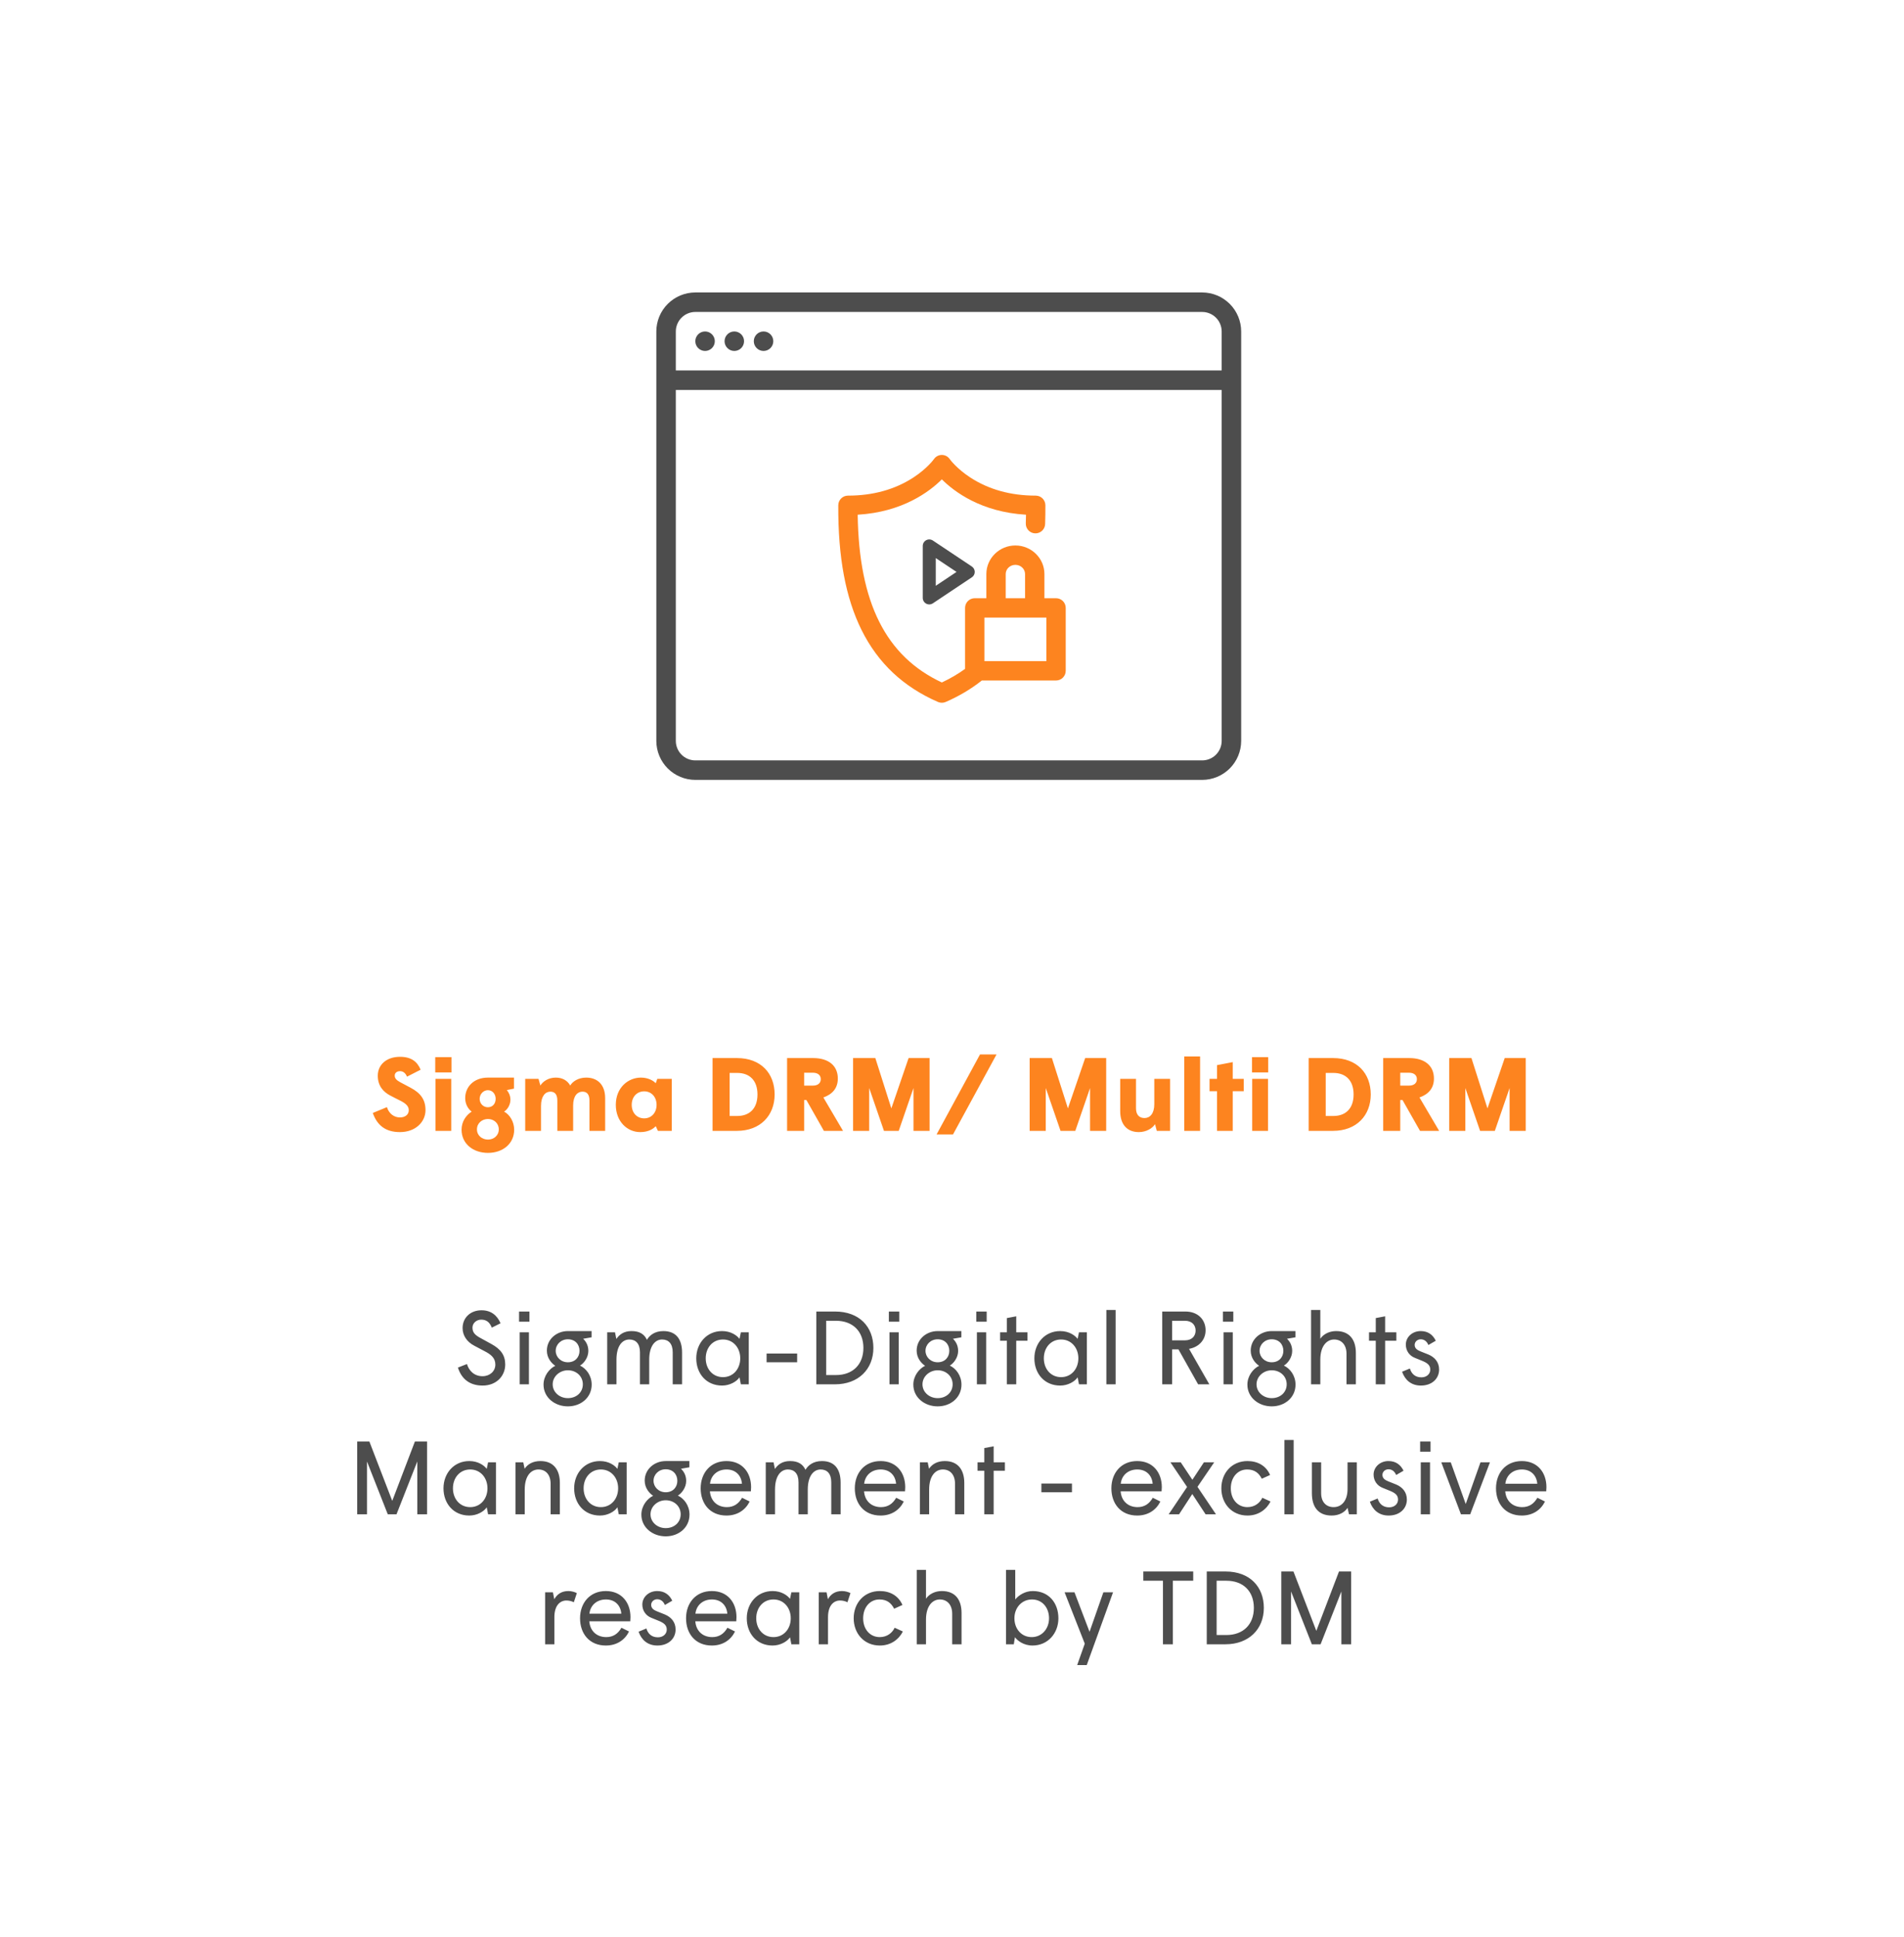 <svg width="293" height="298" viewBox="0 0 293 298" fill="none" xmlns="http://www.w3.org/2000/svg">
<g filter="url(#filter0_d_1058_92)">
<rect x="10" y="5" width="262.5" height="268" rx="10" fill="white"/>
<path d="M56.544 164.192C58.96 164.192 60.48 162.608 60.48 160.816C60.48 159.216 59.744 158.192 58.176 157.36C58.048 157.28 56.704 156.576 56.576 156.512C55.952 156.176 55.744 155.888 55.744 155.488C55.744 155.072 56.096 154.816 56.56 154.816C57.072 154.816 57.424 155.152 57.632 155.664L59.728 154.592C59.216 153.344 58.272 152.608 56.56 152.608C54.496 152.608 53.136 153.808 53.136 155.52C53.136 157.136 54.048 158.048 55.072 158.576C55.264 158.688 56.416 159.264 56.64 159.376C57.584 159.856 57.904 160.288 57.904 160.832C57.904 161.504 57.344 161.936 56.544 161.936C55.632 161.936 54.848 161.344 54.544 160.352L52.368 161.248C53.008 163.072 54.256 164.192 56.544 164.192ZM61.977 155.008H64.474V152.656H61.977V155.008ZM62.01 164H64.442V156H62.01V164ZM70.092 167.392C72.364 167.392 74.124 165.984 74.124 163.824C74.124 162.608 73.436 161.488 72.572 161.04C73.132 160.704 73.548 159.936 73.548 159.216C73.548 158.592 73.292 158.064 72.988 157.728L74.092 157.504V155.808H70.076C67.932 155.808 66.588 157.216 66.588 158.96C66.588 159.808 66.956 160.56 67.58 161.04C66.716 161.6 66.028 162.576 66.028 163.824C66.028 165.984 67.804 167.392 70.092 167.392ZM70.076 160.368C69.356 160.368 68.812 159.792 68.812 159.072C68.812 158.368 69.372 157.744 70.076 157.744C70.812 157.744 71.276 158.368 71.276 159.072C71.276 159.792 70.828 160.368 70.076 160.368ZM70.092 165.344C69.18 165.344 68.396 164.72 68.396 163.776C68.396 162.8 69.196 162.176 70.092 162.176C70.972 162.176 71.756 162.8 71.756 163.776C71.756 164.72 70.988 165.344 70.092 165.344ZM75.822 164H78.254V160.16C78.254 158.656 78.926 157.968 79.694 157.968C80.398 157.968 80.766 158.416 80.766 159.344V164H83.198V160.112C83.198 158.608 83.87 157.968 84.638 157.968C85.342 157.968 85.71 158.416 85.71 159.344V164H88.126V158.976C88.126 156.832 86.878 155.808 85.214 155.808C83.998 155.808 83.118 156.4 82.75 157.024C82.302 156.24 81.534 155.808 80.526 155.808C79.39 155.808 78.542 156.4 78.158 157.024L77.87 156H75.822V164ZM94.133 162.08C93.045 162.08 92.213 161.264 92.213 160C92.213 158.736 93.045 157.92 94.133 157.92C95.205 157.92 96.037 158.736 96.037 160C96.037 161.264 95.205 162.08 94.133 162.08ZM93.525 164.192C94.789 164.192 95.557 163.68 95.909 163.28L96.245 164H98.373V156H96.149L95.909 156.672C95.493 156.224 94.661 155.808 93.621 155.808C91.701 155.808 89.765 157.312 89.765 160C89.765 162.528 91.493 164.192 93.525 164.192ZM104.653 164H108.397C112.013 164 114.205 161.632 114.205 158.4C114.205 155.184 112.125 152.8 108.397 152.8H104.653V164ZM107.277 161.712V155.088H108.461C110.285 155.088 111.565 156.176 111.565 158.4C111.565 160.624 110.285 161.712 108.461 161.712H107.277ZM118.746 157.04V155.056H120.09C120.842 155.056 121.306 155.424 121.306 156.048C121.306 156.656 120.858 157.04 120.09 157.04H118.746ZM116.122 164H118.746V159.264H119.098L121.786 164H124.73L121.706 158.864C123.098 158.368 123.93 157.44 123.93 155.952C123.93 154.032 122.586 152.8 120.106 152.8H116.122V164ZM126.278 164H128.758V157.408L131.03 164H133.302L135.574 157.408V164H138.054V152.8H134.822L132.166 160.544L129.702 152.8H126.278V164ZM139.123 164.56H141.651L148.355 152.24H145.811L139.123 164.56ZM153.45 164H155.93V157.408L158.202 164H160.474L162.746 157.408V164H165.226V152.8H161.994L159.338 160.544L156.874 152.8H153.45V164ZM170.247 164.192C171.383 164.192 172.343 163.616 172.743 162.976L173.015 164H175.063V156H172.631V159.904C172.631 161.344 171.959 162.032 171.127 162.032C170.311 162.032 169.815 161.52 169.815 160.528V156H167.383V160.96C167.383 163.136 168.551 164.192 170.247 164.192ZM177.244 164H179.676V152.56H177.244V164ZM182.286 164H184.702V157.904H186.398V156H184.702V153.424L182.286 153.888V156H181.134V157.904H182.286V164ZM187.665 155.008H190.161V152.656H187.665V155.008ZM187.697 164H190.129V156H187.697V164ZM196.388 164H200.132C203.748 164 205.94 161.632 205.94 158.4C205.94 155.184 203.86 152.8 200.132 152.8H196.388V164ZM199.012 161.712V155.088H200.196C202.02 155.088 203.3 156.176 203.3 158.4C203.3 160.624 202.02 161.712 200.196 161.712H199.012ZM210.48 157.04V155.056H211.824C212.576 155.056 213.04 155.424 213.04 156.048C213.04 156.656 212.592 157.04 211.824 157.04H210.48ZM207.856 164H210.48V159.264H210.832L213.52 164H216.464L213.44 158.864C214.832 158.368 215.664 157.44 215.664 155.952C215.664 154.032 214.32 152.8 211.84 152.8H207.856V164ZM218.013 164H220.493V157.408L222.765 164H225.036L227.309 157.408V164H229.789V152.8H226.557L223.901 160.544L221.437 152.8H218.013V164Z" fill="#FD841F"/>
<path d="M69.275 203.192C71.387 203.192 72.747 201.72 72.747 199.944C72.747 198.552 72.075 197.592 70.635 196.808C70.491 196.728 69.147 195.992 69.003 195.912C68.091 195.432 67.707 195.016 67.707 194.28C67.707 193.592 68.315 193.048 69.051 193.048C69.931 193.048 70.379 193.528 70.683 194.28L72.027 193.608C71.483 192.344 70.523 191.608 69.099 191.608C67.387 191.608 66.187 192.76 66.187 194.344C66.187 195.496 66.859 196.472 67.963 197.048C68.187 197.176 69.291 197.752 69.531 197.88C70.539 198.392 71.227 198.936 71.227 199.96C71.227 201.016 70.347 201.752 69.259 201.752C67.851 201.752 67.115 200.76 66.859 199.88L65.467 200.424C66.027 202.168 67.259 203.192 69.275 203.192ZM74.876 193.368H76.476V191.8H74.876V193.368ZM74.972 203H76.396V195H74.972V203ZM82.387 206.392C84.419 206.392 86.051 205.016 86.051 203.048C86.051 201.624 85.187 200.552 84.259 200.12C84.851 199.768 85.539 198.888 85.539 197.864C85.539 196.952 85.123 196.36 84.739 195.992L86.035 195.768V194.808H82.387C80.659 194.808 79.155 196.056 79.155 197.816C79.155 198.952 79.859 199.752 80.451 200.152C79.539 200.584 78.643 201.704 78.643 203.048C78.643 205.016 80.355 206.392 82.387 206.392ZM82.387 199.608C81.299 199.608 80.515 198.792 80.515 197.848C80.515 196.872 81.315 196.072 82.387 196.072C83.523 196.072 84.179 196.872 84.179 197.848C84.179 198.792 83.539 199.608 82.387 199.608ZM82.387 205.128C81.123 205.128 80.051 204.232 80.051 203C80.051 201.768 81.155 200.84 82.387 200.84C83.699 200.84 84.691 201.768 84.691 203C84.691 204.232 83.715 205.128 82.387 205.128ZM88.442 203H89.865V199.208C89.865 197.08 90.761 196.104 91.85 196.104C92.826 196.104 93.481 196.728 93.481 198.072V203H94.906V199.208C94.906 197.08 95.817 196.104 96.889 196.104C97.865 196.104 98.522 196.728 98.522 198.072V203H99.962V198.136C99.962 196.088 99.066 194.808 97.082 194.808C95.754 194.808 94.954 195.464 94.553 196.152C94.153 195.304 93.45 194.808 92.186 194.808C91.049 194.808 90.329 195.304 89.85 196.024L89.641 195H88.442V203ZM106.257 201.896C104.657 201.896 103.601 200.616 103.601 199C103.601 197.384 104.657 196.104 106.257 196.104C107.841 196.104 108.913 197.384 108.913 199C108.913 200.616 107.841 201.896 106.257 201.896ZM106.113 203.192C107.313 203.192 108.353 202.584 108.801 201.928L109.009 203H110.225V195H109.009L108.801 196.008C108.401 195.48 107.489 194.808 106.113 194.808C103.777 194.808 102.145 196.664 102.145 199C102.145 201.336 103.681 203.192 106.113 203.192ZM112.967 199.608H117.671V198.264H112.967V199.608ZM120.618 203H123.498C127.098 203 129.402 200.664 129.402 197.4C129.402 194.168 127.258 191.8 123.498 191.8H120.618V203ZM122.138 201.576V193.224H123.642C126.218 193.224 127.866 194.824 127.866 197.4C127.866 199.976 126.202 201.576 123.642 201.576H122.138ZM131.783 193.368H133.383V191.8H131.783V193.368ZM131.879 203H133.303V195H131.879V203ZM139.293 206.392C141.325 206.392 142.957 205.016 142.957 203.048C142.957 201.624 142.093 200.552 141.165 200.12C141.757 199.768 142.445 198.888 142.445 197.864C142.445 196.952 142.029 196.36 141.645 195.992L142.941 195.768V194.808H139.293C137.565 194.808 136.061 196.056 136.061 197.816C136.061 198.952 136.765 199.752 137.357 200.152C136.445 200.584 135.549 201.704 135.549 203.048C135.549 205.016 137.261 206.392 139.293 206.392ZM139.293 199.608C138.205 199.608 137.421 198.792 137.421 197.848C137.421 196.872 138.221 196.072 139.293 196.072C140.429 196.072 141.085 196.872 141.085 197.848C141.085 198.792 140.445 199.608 139.293 199.608ZM139.293 205.128C138.029 205.128 136.957 204.232 136.957 203C136.957 201.768 138.061 200.84 139.293 200.84C140.605 200.84 141.597 201.768 141.597 203C141.597 204.232 140.621 205.128 139.293 205.128ZM145.236 193.368H146.836V191.8H145.236V193.368ZM145.332 203H146.756V195H145.332V203ZM149.946 203H151.386V196.296H153.114V195H151.386V192.536L149.946 192.808V195H148.906V196.296H149.946V203ZM158.288 201.896C156.688 201.896 155.632 200.616 155.632 199C155.632 197.384 156.688 196.104 158.288 196.104C159.872 196.104 160.944 197.384 160.944 199C160.944 200.616 159.872 201.896 158.288 201.896ZM158.144 203.192C159.344 203.192 160.384 202.584 160.832 201.928L161.04 203H162.256V195H161.04L160.832 196.008C160.432 195.48 159.52 194.808 158.144 194.808C155.808 194.808 154.176 196.664 154.176 199C154.176 201.336 155.712 203.192 158.144 203.192ZM165.254 203H166.678V191.56H165.254V203ZM175.372 196.232V193.224H177.356C178.412 193.224 178.988 193.88 178.988 194.728C178.988 195.56 178.428 196.232 177.356 196.232H175.372ZM173.852 203H175.372V197.624H176.348L179.372 203H181.1L177.98 197.544C179.5 197.272 180.524 196.168 180.524 194.68C180.524 193.048 179.34 191.8 177.42 191.8H173.852V203ZM183.189 193.368H184.789V191.8H183.189V193.368ZM183.285 203H184.709V195H183.285V203ZM190.7 206.392C192.732 206.392 194.364 205.016 194.364 203.048C194.364 201.624 193.5 200.552 192.572 200.12C193.164 199.768 193.852 198.888 193.852 197.864C193.852 196.952 193.436 196.36 193.052 195.992L194.348 195.768V194.808H190.7C188.972 194.808 187.468 196.056 187.468 197.816C187.468 198.952 188.172 199.752 188.764 200.152C187.852 200.584 186.956 201.704 186.956 203.048C186.956 205.016 188.668 206.392 190.7 206.392ZM190.7 199.608C189.612 199.608 188.828 198.792 188.828 197.848C188.828 196.872 189.628 196.072 190.7 196.072C191.836 196.072 192.492 196.872 192.492 197.848C192.492 198.792 191.852 199.608 190.7 199.608ZM190.7 205.128C189.436 205.128 188.364 204.232 188.364 203C188.364 201.768 189.468 200.84 190.7 200.84C192.012 200.84 193.004 201.768 193.004 203C193.004 204.232 192.028 205.128 190.7 205.128ZM196.754 203H198.178V199.208C198.178 197.048 199.218 196.104 200.306 196.104C201.41 196.104 202.21 196.888 202.21 198.312V203H203.65V198.184C203.65 196.136 202.674 194.808 200.61 194.808C199.554 194.808 198.642 195.288 198.178 195.992V191.56H196.754V203ZM206.712 203H208.152V196.296H209.88V195H208.152V192.536L206.712 192.808V195H205.672V196.296H206.712V203ZM213.658 203.192C215.37 203.192 216.458 202.12 216.458 200.728C216.458 199.56 215.754 198.808 214.794 198.408L213.626 197.944C213.162 197.752 212.698 197.512 212.698 196.936C212.698 196.456 213.114 196.072 213.626 196.072C214.154 196.072 214.57 196.376 214.81 196.952L215.946 196.296C215.498 195.368 214.746 194.808 213.626 194.808C212.33 194.808 211.338 195.736 211.338 196.888C211.338 197.864 211.914 198.616 212.746 198.936L213.77 199.352C214.698 199.72 215.098 200.072 215.098 200.744C215.098 201.4 214.554 201.928 213.738 201.928C212.81 201.928 212.218 201.416 211.962 200.568L210.762 201.064C211.21 202.328 212.154 203.192 213.658 203.192ZM49.969 223H51.473V214.872L54.673 223H56.017L59.217 214.872V223H60.721V211.8H58.849L55.361 220.936L51.841 211.8H49.969V223ZM67.358 221.896C65.758 221.896 64.702 220.616 64.702 219C64.702 217.384 65.758 216.104 67.358 216.104C68.942 216.104 70.014 217.384 70.014 219C70.014 220.616 68.942 221.896 67.358 221.896ZM67.214 223.192C68.414 223.192 69.454 222.584 69.902 221.928L70.11 223H71.326V215H70.11L69.902 216.008C69.502 215.48 68.59 214.808 67.214 214.808C64.878 214.808 63.246 216.664 63.246 219C63.246 221.336 64.782 223.192 67.214 223.192ZM74.324 223H75.748V219.208C75.748 217.032 76.756 216.104 77.86 216.104C78.964 216.104 79.732 216.888 79.732 218.312V223H81.156V218.184C81.156 216.136 80.164 214.808 78.164 214.808C77.012 214.808 76.212 215.272 75.732 215.992L75.524 215H74.324V223ZM87.467 221.896C85.867 221.896 84.811 220.616 84.811 219C84.811 217.384 85.867 216.104 87.467 216.104C89.051 216.104 90.123 217.384 90.123 219C90.123 220.616 89.051 221.896 87.467 221.896ZM87.323 223.192C88.523 223.192 89.563 222.584 90.011 221.928L90.219 223H91.435V215H90.219L90.011 216.008C89.611 215.48 88.699 214.808 87.323 214.808C84.987 214.808 83.355 216.664 83.355 219C83.355 221.336 84.891 223.192 87.323 223.192ZM97.442 226.392C99.474 226.392 101.106 225.016 101.106 223.048C101.106 221.624 100.242 220.552 99.314 220.12C99.906 219.768 100.594 218.888 100.594 217.864C100.594 216.952 100.178 216.36 99.794 215.992L101.09 215.768V214.808H97.442C95.714 214.808 94.21 216.056 94.21 217.816C94.21 218.952 94.914 219.752 95.506 220.152C94.594 220.584 93.698 221.704 93.698 223.048C93.698 225.016 95.41 226.392 97.442 226.392ZM97.442 219.608C96.354 219.608 95.57 218.792 95.57 217.848C95.57 216.872 96.37 216.072 97.442 216.072C98.578 216.072 99.234 216.872 99.234 217.848C99.234 218.792 98.594 219.608 97.442 219.608ZM97.442 225.128C96.178 225.128 95.106 224.232 95.106 223C95.106 221.768 96.21 220.84 97.442 220.84C98.754 220.84 99.746 221.768 99.746 223C99.746 224.232 98.77 225.128 97.442 225.128ZM106.792 223.192C108.536 223.192 109.752 222.28 110.36 221.032L109.192 220.456C108.664 221.384 107.912 221.896 106.856 221.896C105.368 221.896 104.36 220.936 104.248 219.464H110.552C110.568 219.272 110.584 219.016 110.584 218.824C110.584 216.584 109.224 214.808 106.792 214.808C104.312 214.808 102.824 216.664 102.824 219C102.824 221.368 104.264 223.192 106.792 223.192ZM104.264 218.296C104.408 216.984 105.416 216.104 106.808 216.104C108.184 216.104 109.064 216.984 109.176 218.296H104.264ZM112.84 223H114.264V219.208C114.264 217.08 115.16 216.104 116.248 216.104C117.224 216.104 117.88 216.728 117.88 218.072V223H119.304V219.208C119.304 217.08 120.216 216.104 121.288 216.104C122.264 216.104 122.92 216.728 122.92 218.072V223H124.36V218.136C124.36 216.088 123.464 214.808 121.48 214.808C120.152 214.808 119.352 215.464 118.952 216.152C118.552 215.304 117.848 214.808 116.584 214.808C115.448 214.808 114.728 215.304 114.248 216.024L114.04 215H112.84V223ZM130.511 223.192C132.255 223.192 133.471 222.28 134.079 221.032L132.911 220.456C132.383 221.384 131.631 221.896 130.575 221.896C129.087 221.896 128.079 220.936 127.967 219.464H134.271C134.287 219.272 134.303 219.016 134.303 218.824C134.303 216.584 132.943 214.808 130.511 214.808C128.031 214.808 126.543 216.664 126.543 219C126.543 221.368 127.983 223.192 130.511 223.192ZM127.983 218.296C128.127 216.984 129.135 216.104 130.527 216.104C131.903 216.104 132.783 216.984 132.895 218.296H127.983ZM136.559 223H137.983V219.208C137.983 217.032 138.991 216.104 140.095 216.104C141.199 216.104 141.967 216.888 141.967 218.312V223H143.391V218.184C143.391 216.136 142.399 214.808 140.399 214.808C139.247 214.808 138.447 215.272 137.967 215.992L137.759 215H136.559V223ZM146.47 223H147.91V216.296H149.638V215H147.91V212.536L146.47 212.808V215H145.43V216.296H146.47V223ZM155.256 219.608H159.96V218.264H155.256V219.608ZM169.995 223.192C171.739 223.192 172.955 222.28 173.563 221.032L172.395 220.456C171.867 221.384 171.115 221.896 170.059 221.896C168.571 221.896 167.563 220.936 167.451 219.464H173.755C173.771 219.272 173.787 219.016 173.787 218.824C173.787 216.584 172.427 214.808 169.995 214.808C167.515 214.808 166.027 216.664 166.027 219C166.027 221.368 167.467 223.192 169.995 223.192ZM167.467 218.296C167.611 216.984 168.619 216.104 170.011 216.104C171.387 216.104 172.267 216.984 172.379 218.296H167.467ZM174.843 223H176.443L178.475 219.88L180.523 223H182.123L179.275 218.776L181.851 215H180.267L178.491 217.688L176.699 215H175.115L177.675 218.792L174.843 223ZM186.965 223.192C188.725 223.192 189.925 222.2 190.517 221.032L189.253 220.456C188.917 221.192 188.133 221.896 186.965 221.896C185.461 221.896 184.405 220.696 184.405 219C184.405 217.304 185.461 216.104 186.917 216.104C188.053 216.104 188.725 216.648 189.173 217.528L190.453 216.952C189.829 215.528 188.549 214.808 186.965 214.808C184.549 214.808 182.949 216.664 182.949 219C182.949 221.336 184.549 223.192 186.965 223.192ZM192.652 223H194.076V211.56H192.652V223ZM199.922 223.192C201.074 223.192 201.922 222.696 202.37 222.008L202.594 223H203.794V215H202.37V219.096C202.37 220.92 201.458 221.896 200.226 221.896C199.122 221.896 198.306 221.16 198.306 219.736V215H196.882V219.752C196.882 221.832 197.826 223.192 199.922 223.192ZM208.697 223.192C210.409 223.192 211.497 222.12 211.497 220.728C211.497 219.56 210.793 218.808 209.833 218.408L208.665 217.944C208.201 217.752 207.737 217.512 207.737 216.936C207.737 216.456 208.153 216.072 208.665 216.072C209.193 216.072 209.609 216.376 209.849 216.952L210.985 216.296C210.537 215.368 209.785 214.808 208.665 214.808C207.369 214.808 206.377 215.736 206.377 216.888C206.377 217.864 206.953 218.616 207.785 218.936L208.809 219.352C209.737 219.72 210.137 220.072 210.137 220.744C210.137 221.4 209.593 221.928 208.777 221.928C207.849 221.928 207.257 221.416 207.001 220.568L205.801 221.064C206.249 222.328 207.193 223.192 208.697 223.192ZM213.54 213.368H215.14V211.8H213.54V213.368ZM213.636 223H215.06V215H213.636V223ZM219.819 223H221.243L224.283 215H222.827L220.555 221.416L218.251 215H216.795L219.819 223ZM229.183 223.192C230.927 223.192 232.143 222.28 232.751 221.032L231.583 220.456C231.055 221.384 230.303 221.896 229.247 221.896C227.759 221.896 226.751 220.936 226.639 219.464H232.943C232.959 219.272 232.975 219.016 232.975 218.824C232.975 216.584 231.615 214.808 229.183 214.808C226.703 214.808 225.215 216.664 225.215 219C225.215 221.368 226.655 223.192 229.183 223.192ZM226.655 218.296C226.799 216.984 227.807 216.104 229.199 216.104C230.575 216.104 231.455 216.984 231.567 218.296H226.655ZM78.887 243H80.311V238.824C80.311 237.096 81.127 236.264 82.167 236.264C82.551 236.264 82.983 236.36 83.303 236.536L83.767 235.128C83.479 234.968 82.967 234.808 82.471 234.808C81.431 234.808 80.727 235.288 80.295 236.072L80.087 235H78.887V243ZM88.23 243.192C89.974 243.192 91.19 242.28 91.798 241.032L90.63 240.456C90.102 241.384 89.35 241.896 88.294 241.896C86.806 241.896 85.798 240.936 85.686 239.464H91.99C92.006 239.272 92.022 239.016 92.022 238.824C92.022 236.584 90.662 234.808 88.23 234.808C85.75 234.808 84.262 236.664 84.262 239C84.262 241.368 85.702 243.192 88.23 243.192ZM85.702 238.296C85.846 236.984 86.854 236.104 88.246 236.104C89.622 236.104 90.502 236.984 90.614 238.296H85.702ZM96.165 243.192C97.877 243.192 98.965 242.12 98.965 240.728C98.965 239.56 98.261 238.808 97.301 238.408L96.133 237.944C95.669 237.752 95.205 237.512 95.205 236.936C95.205 236.456 95.621 236.072 96.133 236.072C96.661 236.072 97.077 236.376 97.317 236.952L98.453 236.296C98.005 235.368 97.253 234.808 96.133 234.808C94.837 234.808 93.845 235.736 93.845 236.888C93.845 237.864 94.421 238.616 95.253 238.936L96.277 239.352C97.205 239.72 97.605 240.072 97.605 240.744C97.605 241.4 97.061 241.928 96.245 241.928C95.317 241.928 94.725 241.416 94.469 240.568L93.269 241.064C93.717 242.328 94.661 243.192 96.165 243.192ZM104.542 243.192C106.286 243.192 107.502 242.28 108.11 241.032L106.942 240.456C106.414 241.384 105.662 241.896 104.606 241.896C103.118 241.896 102.11 240.936 101.998 239.464H108.302C108.318 239.272 108.334 239.016 108.334 238.824C108.334 236.584 106.974 234.808 104.542 234.808C102.062 234.808 100.574 236.664 100.574 239C100.574 241.368 102.014 243.192 104.542 243.192ZM102.014 238.296C102.158 236.984 103.166 236.104 104.558 236.104C105.934 236.104 106.814 236.984 106.926 238.296H102.014ZM114.03 241.896C112.43 241.896 111.374 240.616 111.374 239C111.374 237.384 112.43 236.104 114.03 236.104C115.614 236.104 116.686 237.384 116.686 239C116.686 240.616 115.614 241.896 114.03 241.896ZM113.886 243.192C115.086 243.192 116.126 242.584 116.574 241.928L116.782 243H117.998V235H116.782L116.574 236.008C116.174 235.48 115.262 234.808 113.886 234.808C111.55 234.808 109.918 236.664 109.918 239C109.918 241.336 111.454 243.192 113.886 243.192ZM120.996 243H122.42V238.824C122.42 237.096 123.236 236.264 124.276 236.264C124.66 236.264 125.092 236.36 125.412 236.536L125.876 235.128C125.588 234.968 125.076 234.808 124.58 234.808C123.54 234.808 122.836 235.288 122.404 236.072L122.196 235H120.996V243ZM130.387 243.192C132.147 243.192 133.347 242.2 133.939 241.032L132.675 240.456C132.339 241.192 131.555 241.896 130.387 241.896C128.883 241.896 127.827 240.696 127.827 239C127.827 237.304 128.883 236.104 130.339 236.104C131.475 236.104 132.147 236.648 132.595 237.528L133.875 236.952C133.251 235.528 131.971 234.808 130.387 234.808C127.971 234.808 126.371 236.664 126.371 239C126.371 241.336 127.971 243.192 130.387 243.192ZM136.074 243H137.498V239.208C137.498 237.048 138.538 236.104 139.626 236.104C140.73 236.104 141.53 236.888 141.53 238.312V243H142.97V238.184C142.97 236.136 141.994 234.808 139.93 234.808C138.874 234.808 137.962 235.288 137.498 235.992V231.56H136.074V243ZM153.889 243.192C156.225 243.192 157.873 241.336 157.873 239C157.873 236.664 156.417 234.808 153.921 234.808C152.737 234.808 151.745 235.464 151.233 236.104V231.56H149.809V243H151.009L151.185 241.912C151.569 242.44 152.513 243.192 153.889 243.192ZM153.761 241.896C152.177 241.896 151.105 240.616 151.105 239C151.105 237.384 152.225 236.104 153.809 236.104C155.409 236.104 156.433 237.384 156.433 239C156.433 240.616 155.329 241.896 153.761 241.896ZM162.235 246.2L166.283 235H164.795L162.667 241.08L160.347 235H158.827L161.931 242.904L160.763 246.2H162.235ZM173.963 243H175.483V233.224H178.619V231.8H170.939V233.224H173.963V243ZM180.704 243H183.584C187.184 243 189.488 240.664 189.488 237.4C189.488 234.168 187.344 231.8 183.584 231.8H180.704V243ZM182.224 241.576V233.224H183.728C186.304 233.224 187.952 234.824 187.952 237.4C187.952 239.976 186.288 241.576 183.728 241.576H182.224ZM192.173 243H193.677V234.872L196.877 243H198.221L201.421 234.872V243H202.925V231.8H201.053L197.565 240.936L194.045 231.8H192.173V243Z" fill="#4D4D4D"/>
<path d="M180 35H102C100.409 35.002 98.884 35.635 97.759 36.759C96.635 37.884 96.002 39.409 96 41V104C96.002 105.591 96.635 107.116 97.759 108.241C98.884 109.365 100.409 109.998 102 110H180C181.591 109.998 183.116 109.365 184.241 108.241C185.365 107.116 185.998 105.591 186 104V41C185.998 39.409 185.365 37.884 184.241 36.759C183.116 35.635 181.591 35.002 180 35ZM102 38H180C180.795 38.001 181.558 38.317 182.12 38.88C182.683 39.442 182.999 40.205 183 41V47H99V41C99.001 40.205 99.317 39.442 99.88 38.88C100.442 38.317 101.205 38.001 102 38ZM180 107H102C101.205 106.999 100.442 106.683 99.88 106.12C99.317 105.558 99.001 104.795 99 104V50H183V104C182.999 104.795 182.683 105.558 182.12 106.12C181.558 106.683 180.795 106.999 180 107Z" fill="#4D4D4D"/>
<path d="M103.5 44C104.328 44 105 43.328 105 42.5C105 41.672 104.328 41 103.5 41C102.672 41 102 41.672 102 42.5C102 43.328 102.672 44 103.5 44Z" fill="#4D4D4D"/>
<path d="M108 44C108.828 44 109.5 43.328 109.5 42.5C109.5 41.672 108.828 41 108 41C107.172 41 106.5 41.672 106.5 42.5C106.5 43.328 107.172 44 108 44Z" fill="#4D4D4D"/>
<path d="M112.5 44C113.328 44 114 43.328 114 42.5C114 41.672 113.328 41 112.5 41C111.672 41 111 41.672 111 42.5C111 43.328 111.672 44 112.5 44Z" fill="#4D4D4D"/>
<path d="M137.528 82.882C137.688 82.967 137.867 83.007 138.048 82.999C138.229 82.99 138.404 82.932 138.555 82.832L144.555 78.832C144.692 78.741 144.804 78.617 144.882 78.472C144.959 78.327 145 78.165 145 78C145 77.835 144.959 77.673 144.882 77.528C144.804 77.383 144.692 77.259 144.555 77.168L138.555 73.168C138.404 73.067 138.229 73.01 138.048 73.001C137.867 72.992 137.688 73.033 137.528 73.118C137.369 73.204 137.235 73.331 137.142 73.486C137.049 73.641 137 73.819 137 74V82C137 82.181 137.049 82.359 137.142 82.514C137.235 82.669 137.369 82.796 137.528 82.882ZM139 75.868L142.197 78L139 80.131V75.868Z" fill="#4D4D4D"/>
<path d="M157.511 82.047H155.722V78.323C155.722 75.901 153.718 73.931 151.254 73.931C148.791 73.931 146.786 75.901 146.786 78.323V82.047H145C144.178 82.047 143.511 82.713 143.511 83.536V92.92C142.426 93.705 141.23 94.406 139.937 95.01C131.32 90.983 127.182 82.74 126.986 69.196C133.89 68.792 138.042 65.645 139.937 63.758C141.831 65.646 145.984 68.792 152.888 69.196C152.881 69.648 152.871 70.093 152.856 70.529C152.827 71.351 153.471 72.04 154.293 72.068C155.115 72.096 155.804 71.453 155.832 70.631C155.864 69.699 155.878 68.726 155.872 67.742C155.868 66.923 155.202 66.261 154.383 66.261C150.54 66.261 147.15 65.321 144.308 63.466C142.225 62.106 141.211 60.723 141.16 60.652C140.882 60.244 140.43 60 139.937 60C139.444 60 138.991 60.244 138.714 60.652C138.663 60.723 137.649 62.106 135.566 63.466C132.724 65.321 129.334 66.261 125.491 66.261C124.671 66.261 124.006 66.923 124.001 67.742C123.956 75.719 125.13 82.003 127.59 86.954C128.847 89.484 130.473 91.694 132.421 93.524C134.361 95.346 136.69 96.855 139.343 98.009C139.532 98.091 139.735 98.132 139.937 98.132C140.139 98.132 140.341 98.091 140.531 98.009C142.552 97.13 144.392 96.042 145.997 94.777C146.026 94.754 146.052 94.73 146.078 94.706H157.511C158.333 94.706 159 94.039 159 93.216V83.536C159 82.713 158.333 82.047 157.511 82.047ZM149.765 78.323C149.765 77.544 150.433 76.91 151.254 76.91C152.076 76.91 152.744 77.544 152.744 78.323V82.047H149.765V78.323ZM156.021 91.727H146.49V85.025H156.021V91.727Z" fill="#FD841F"/>
</g>
<defs>
<filter id="filter0_d_1058_92" x="0" y="0" width="292.5" height="298" filterUnits="userSpaceOnUse" color-interpolation-filters="sRGB">
<feFlood flood-opacity="0" result="BackgroundImageFix"/>
<feColorMatrix in="SourceAlpha" type="matrix" values="0 0 0 0 0 0 0 0 0 0 0 0 0 0 0 0 0 0 127 0" result="hardAlpha"/>
<feOffset dx="5" dy="10"/>
<feGaussianBlur stdDeviation="7.5"/>
<feComposite in2="hardAlpha" operator="out"/>
<feColorMatrix type="matrix" values="0 0 0 0 0 0 0 0 0 0 0 0 0 0 0 0 0 0 0.25 0"/>
<feBlend mode="normal" in2="BackgroundImageFix" result="effect1_dropShadow_1058_92"/>
<feBlend mode="normal" in="SourceGraphic" in2="effect1_dropShadow_1058_92" result="shape"/>
</filter>
</defs>
</svg>
